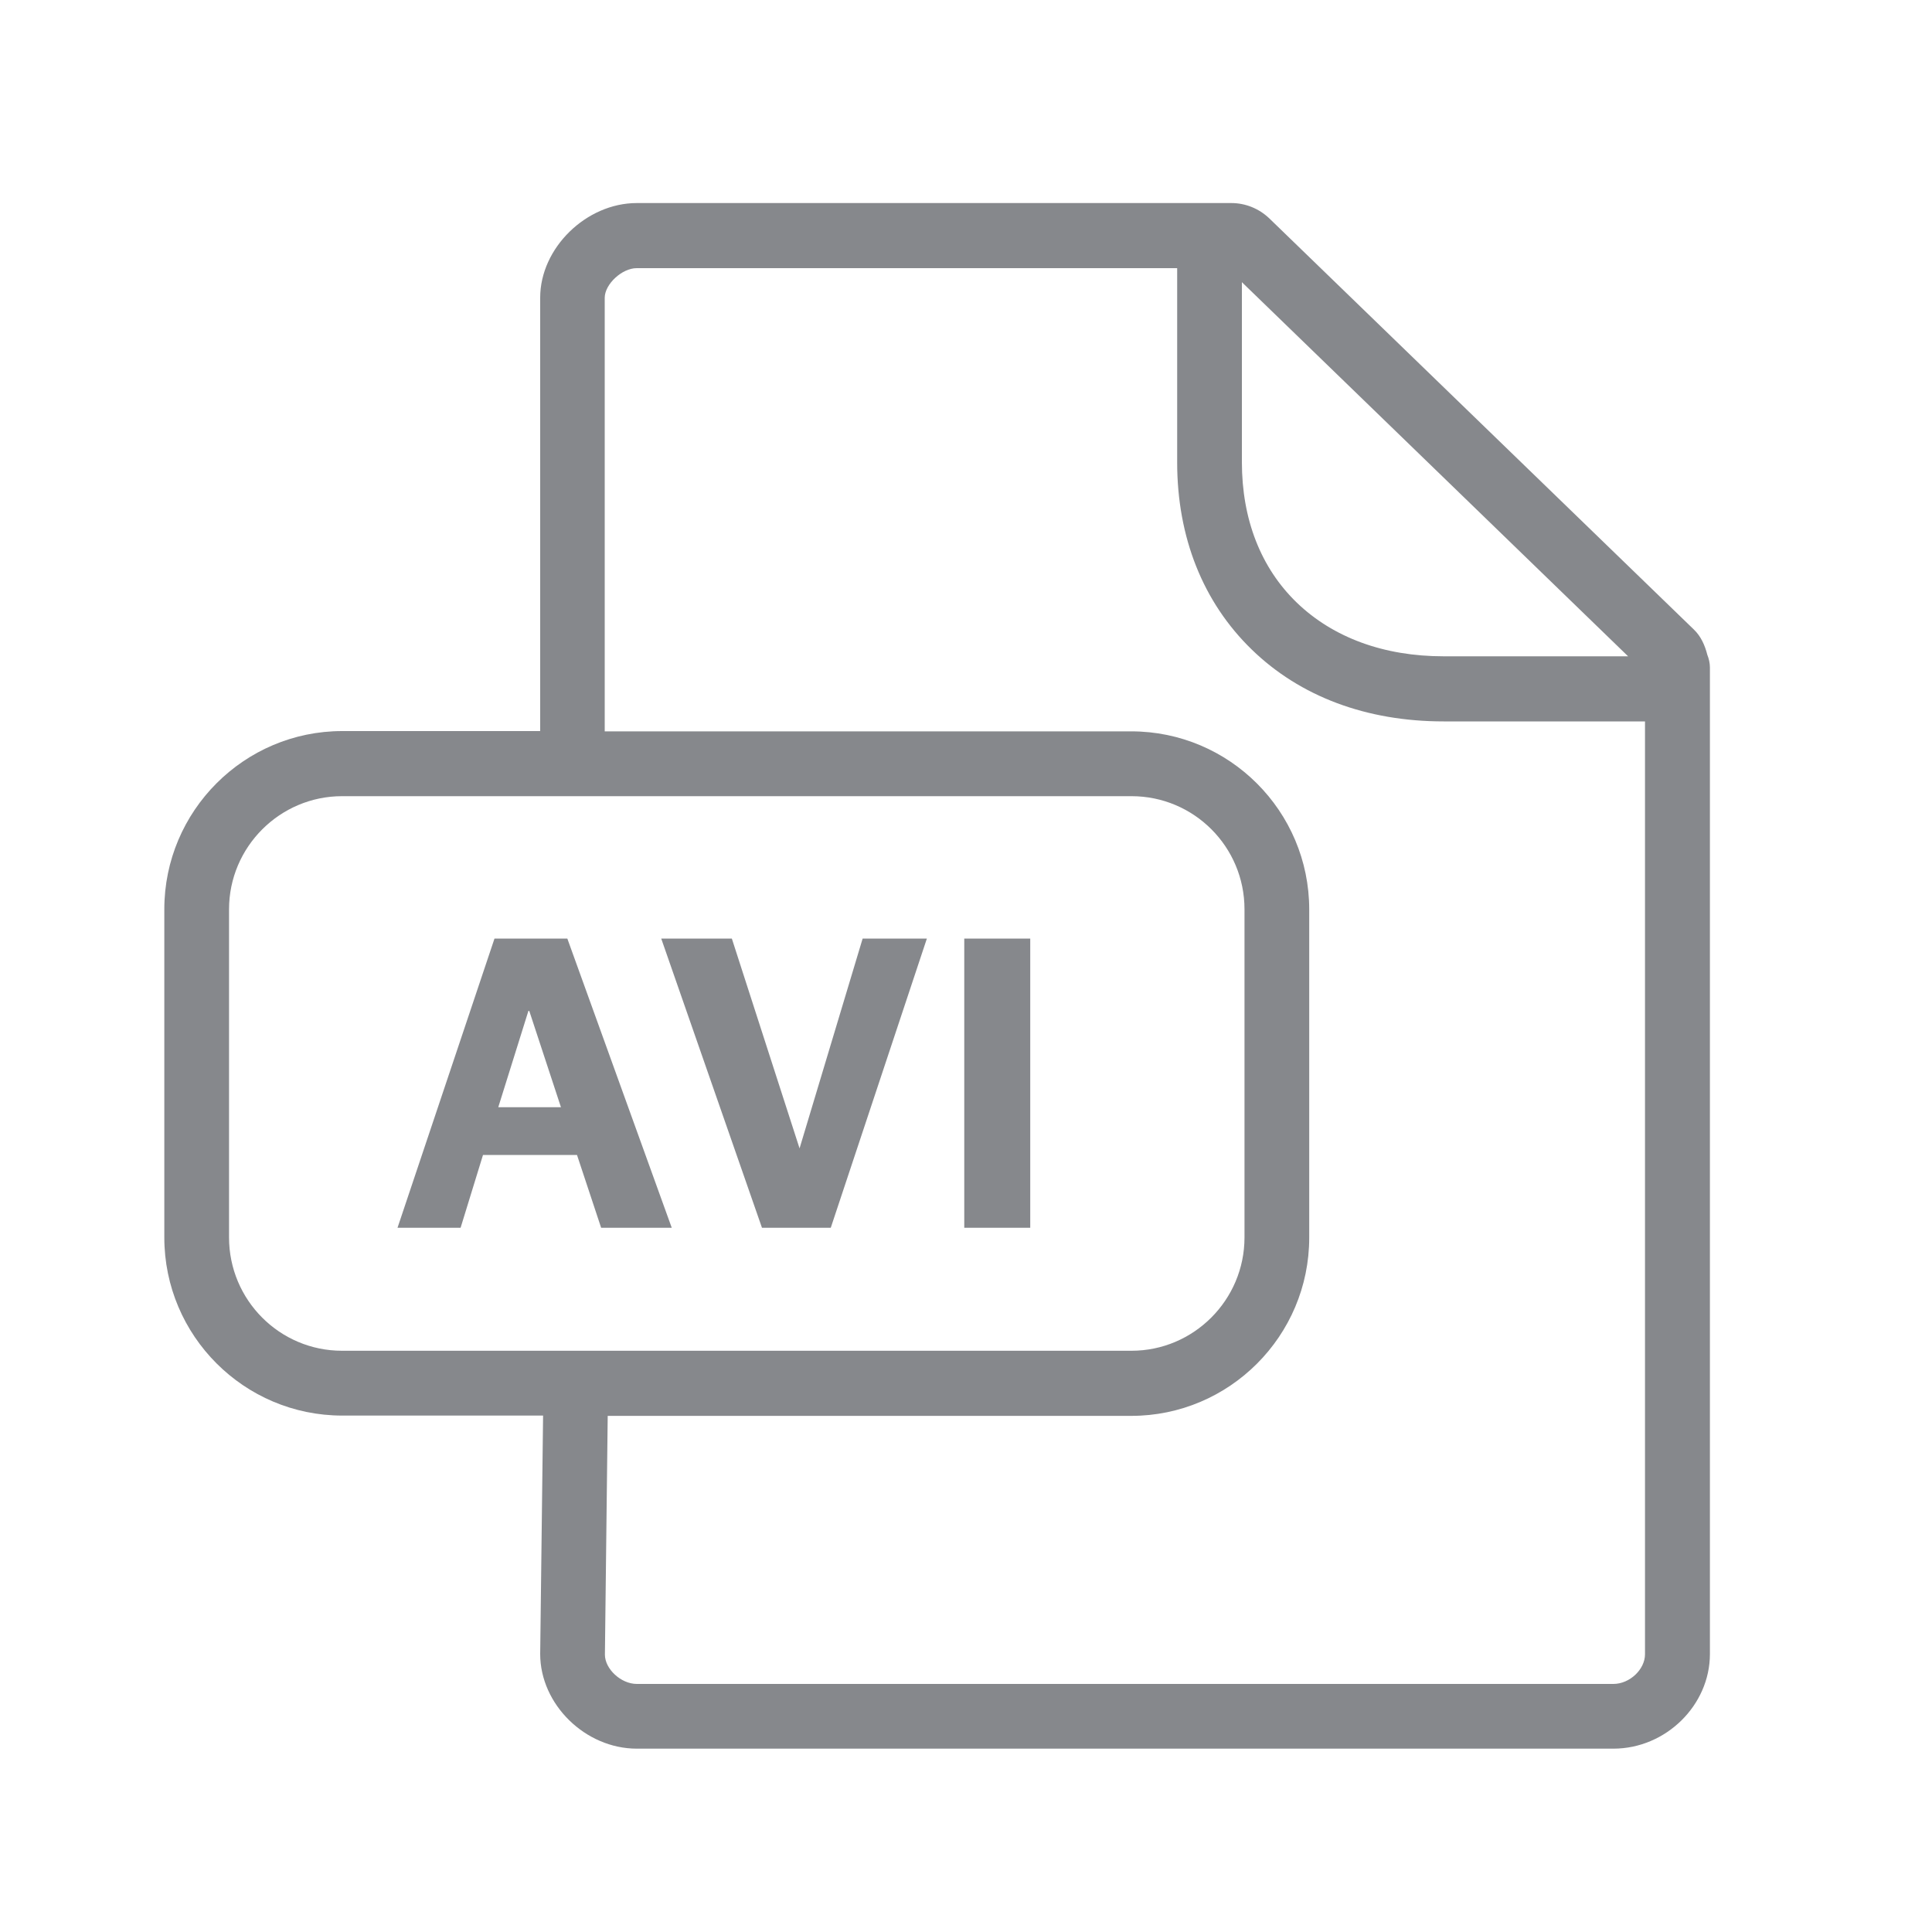 <svg width="20" height="20" viewBox="0 0 20 20" fill="none" xmlns="http://www.w3.org/2000/svg">
<path fill-rule="evenodd" clip-rule="evenodd" d="M17.029 17.125V7.468H14.944C14.147 7.468 13.459 7.211 12.958 6.724C12.453 6.234 12.186 5.562 12.186 4.786V2.776H6.59C6.439 2.776 6.26 2.942 6.26 3.083V7.571H11.711C12.726 7.571 13.553 8.397 13.553 9.415V12.812C13.553 13.83 12.726 14.657 11.711 14.657H6.291L6.262 17.129C6.262 17.277 6.428 17.432 6.592 17.432H16.702C16.87 17.432 17.029 17.282 17.029 17.125ZM3.541 13.983H11.713C12.357 13.983 12.883 13.457 12.883 12.81V9.413C12.883 8.766 12.36 8.242 11.713 8.242H3.541C2.897 8.242 2.371 8.768 2.371 9.413V12.81C2.371 13.457 2.894 13.983 3.541 13.983ZM12.856 2.921V4.784C12.856 5.376 13.052 5.879 13.425 6.239C13.801 6.601 14.327 6.794 14.944 6.794H16.854L12.856 2.921ZM17.674 6.778C17.69 6.819 17.701 6.863 17.701 6.91V17.122C17.701 17.653 17.244 18.102 16.702 18.102H6.592C6.059 18.102 5.592 17.644 5.592 17.122L5.622 14.654H3.543C2.528 14.654 1.701 13.828 1.701 12.81V9.413C1.701 8.395 2.528 7.568 3.543 7.568H5.592V3.081C5.592 2.568 6.068 2.102 6.592 2.102H12.747C12.892 2.102 13.031 2.158 13.138 2.259L17.535 6.517C17.608 6.587 17.649 6.68 17.674 6.778Z" fill="#86888C"/>
<path d="M5.119 9.716H5.873L6.954 12.71H6.223L5.973 11.956H5L4.768 12.71H4.115L5.119 9.716ZM5.807 11.462L5.479 10.465H5.47L5.158 11.462H5.807ZM6.845 9.716H7.576L8.277 11.888L8.93 9.716H9.595L8.6 12.71H7.888L6.845 9.716ZM9.982 9.716H10.665V12.71H9.982V9.716Z" fill="#86888C"/>
</svg>
